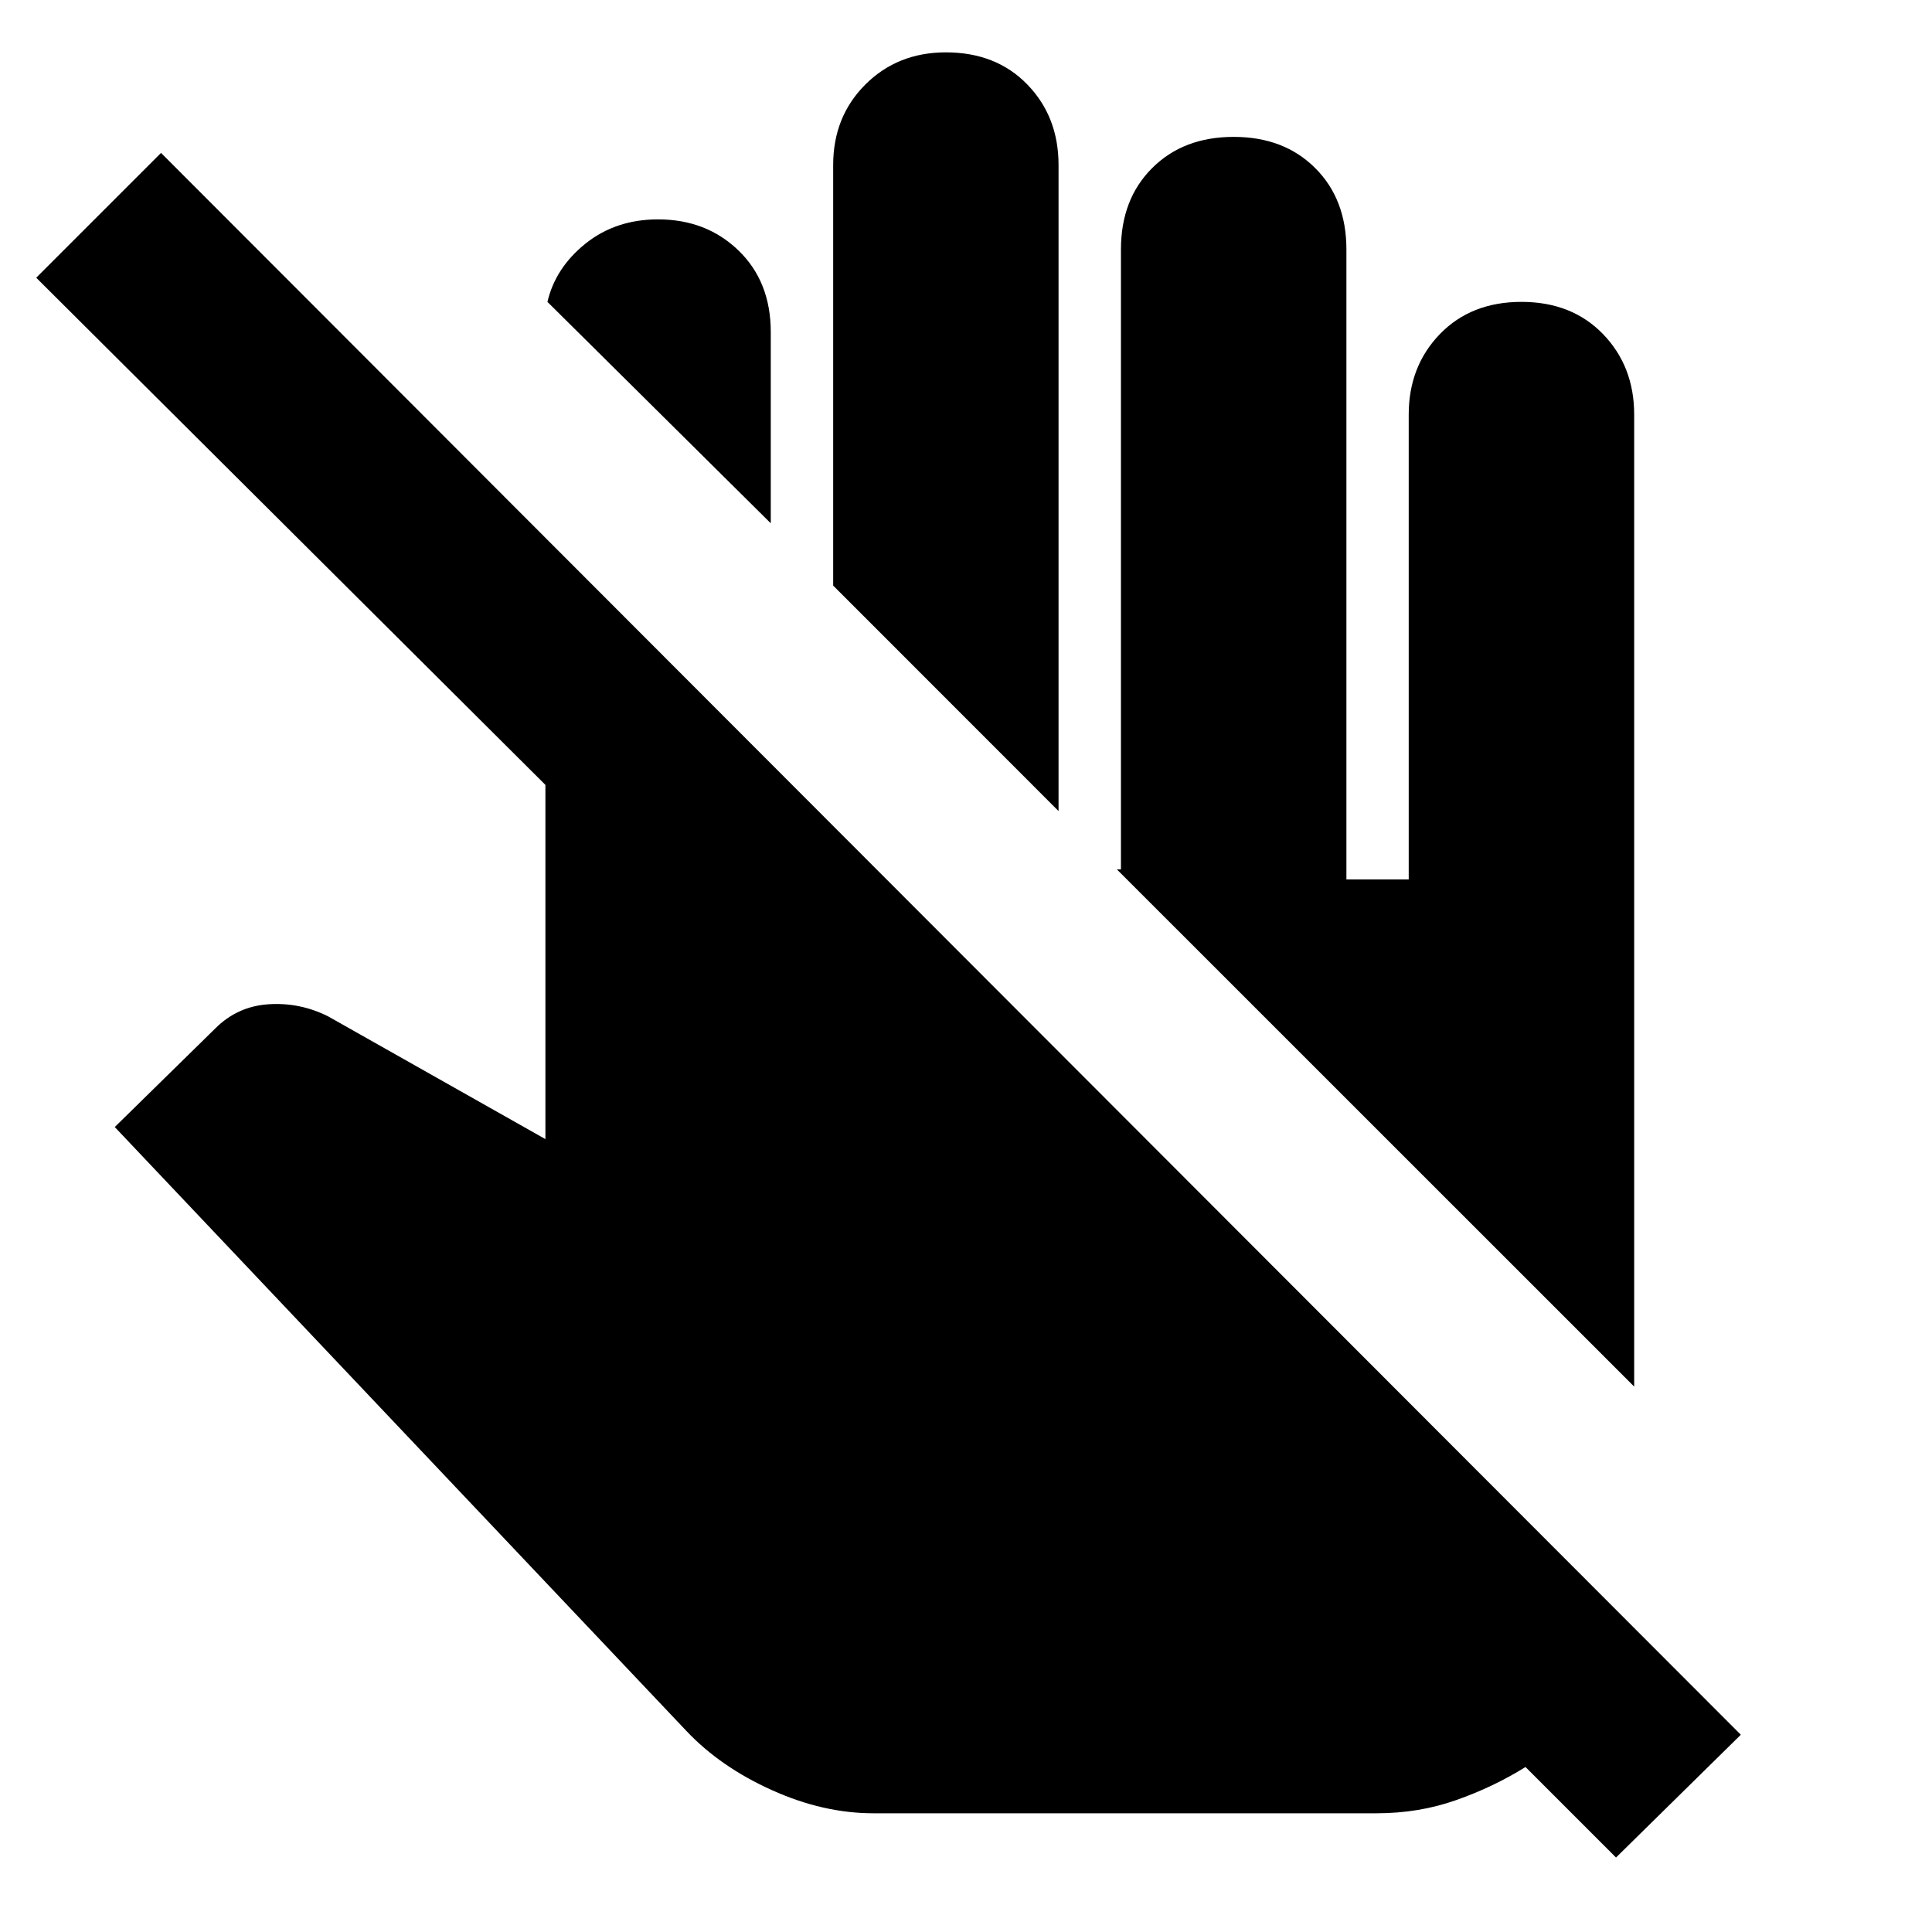 <svg xmlns="http://www.w3.org/2000/svg" viewBox="0 0 20 20"><path d="m16.729 19.229-.937-.937q-.334.208-.719.343-.385.136-.823.136H9.042q-.521 0-1.052-.24-.532-.239-.886-.614l-5.916-6.25 1.041-1.021q.229-.229.552-.25.323-.021.615.125l2.25 1.271V8.125L.375 2.875l1.292-1.292 16.354 16.375Zm.188-4.875L11.562 9h.042V2.583q0-.521.323-.843.323-.323.844-.323.521 0 .844.323.323.322.323.843v6.521h.645V4.292q0-.5.323-.834.323-.333.844-.333.521 0 .844.333.323.334.323.834Zm-5.959-5.958L8.625 6.062V1.708q0-.5.333-.833.334-.333.834-.333.52 0 .843.333.323.333.323.833ZM7.979 5.417 5.667 3.125q.083-.354.395-.604.313-.25.75-.25.5 0 .834.323.333.323.333.844Z"/></svg>
